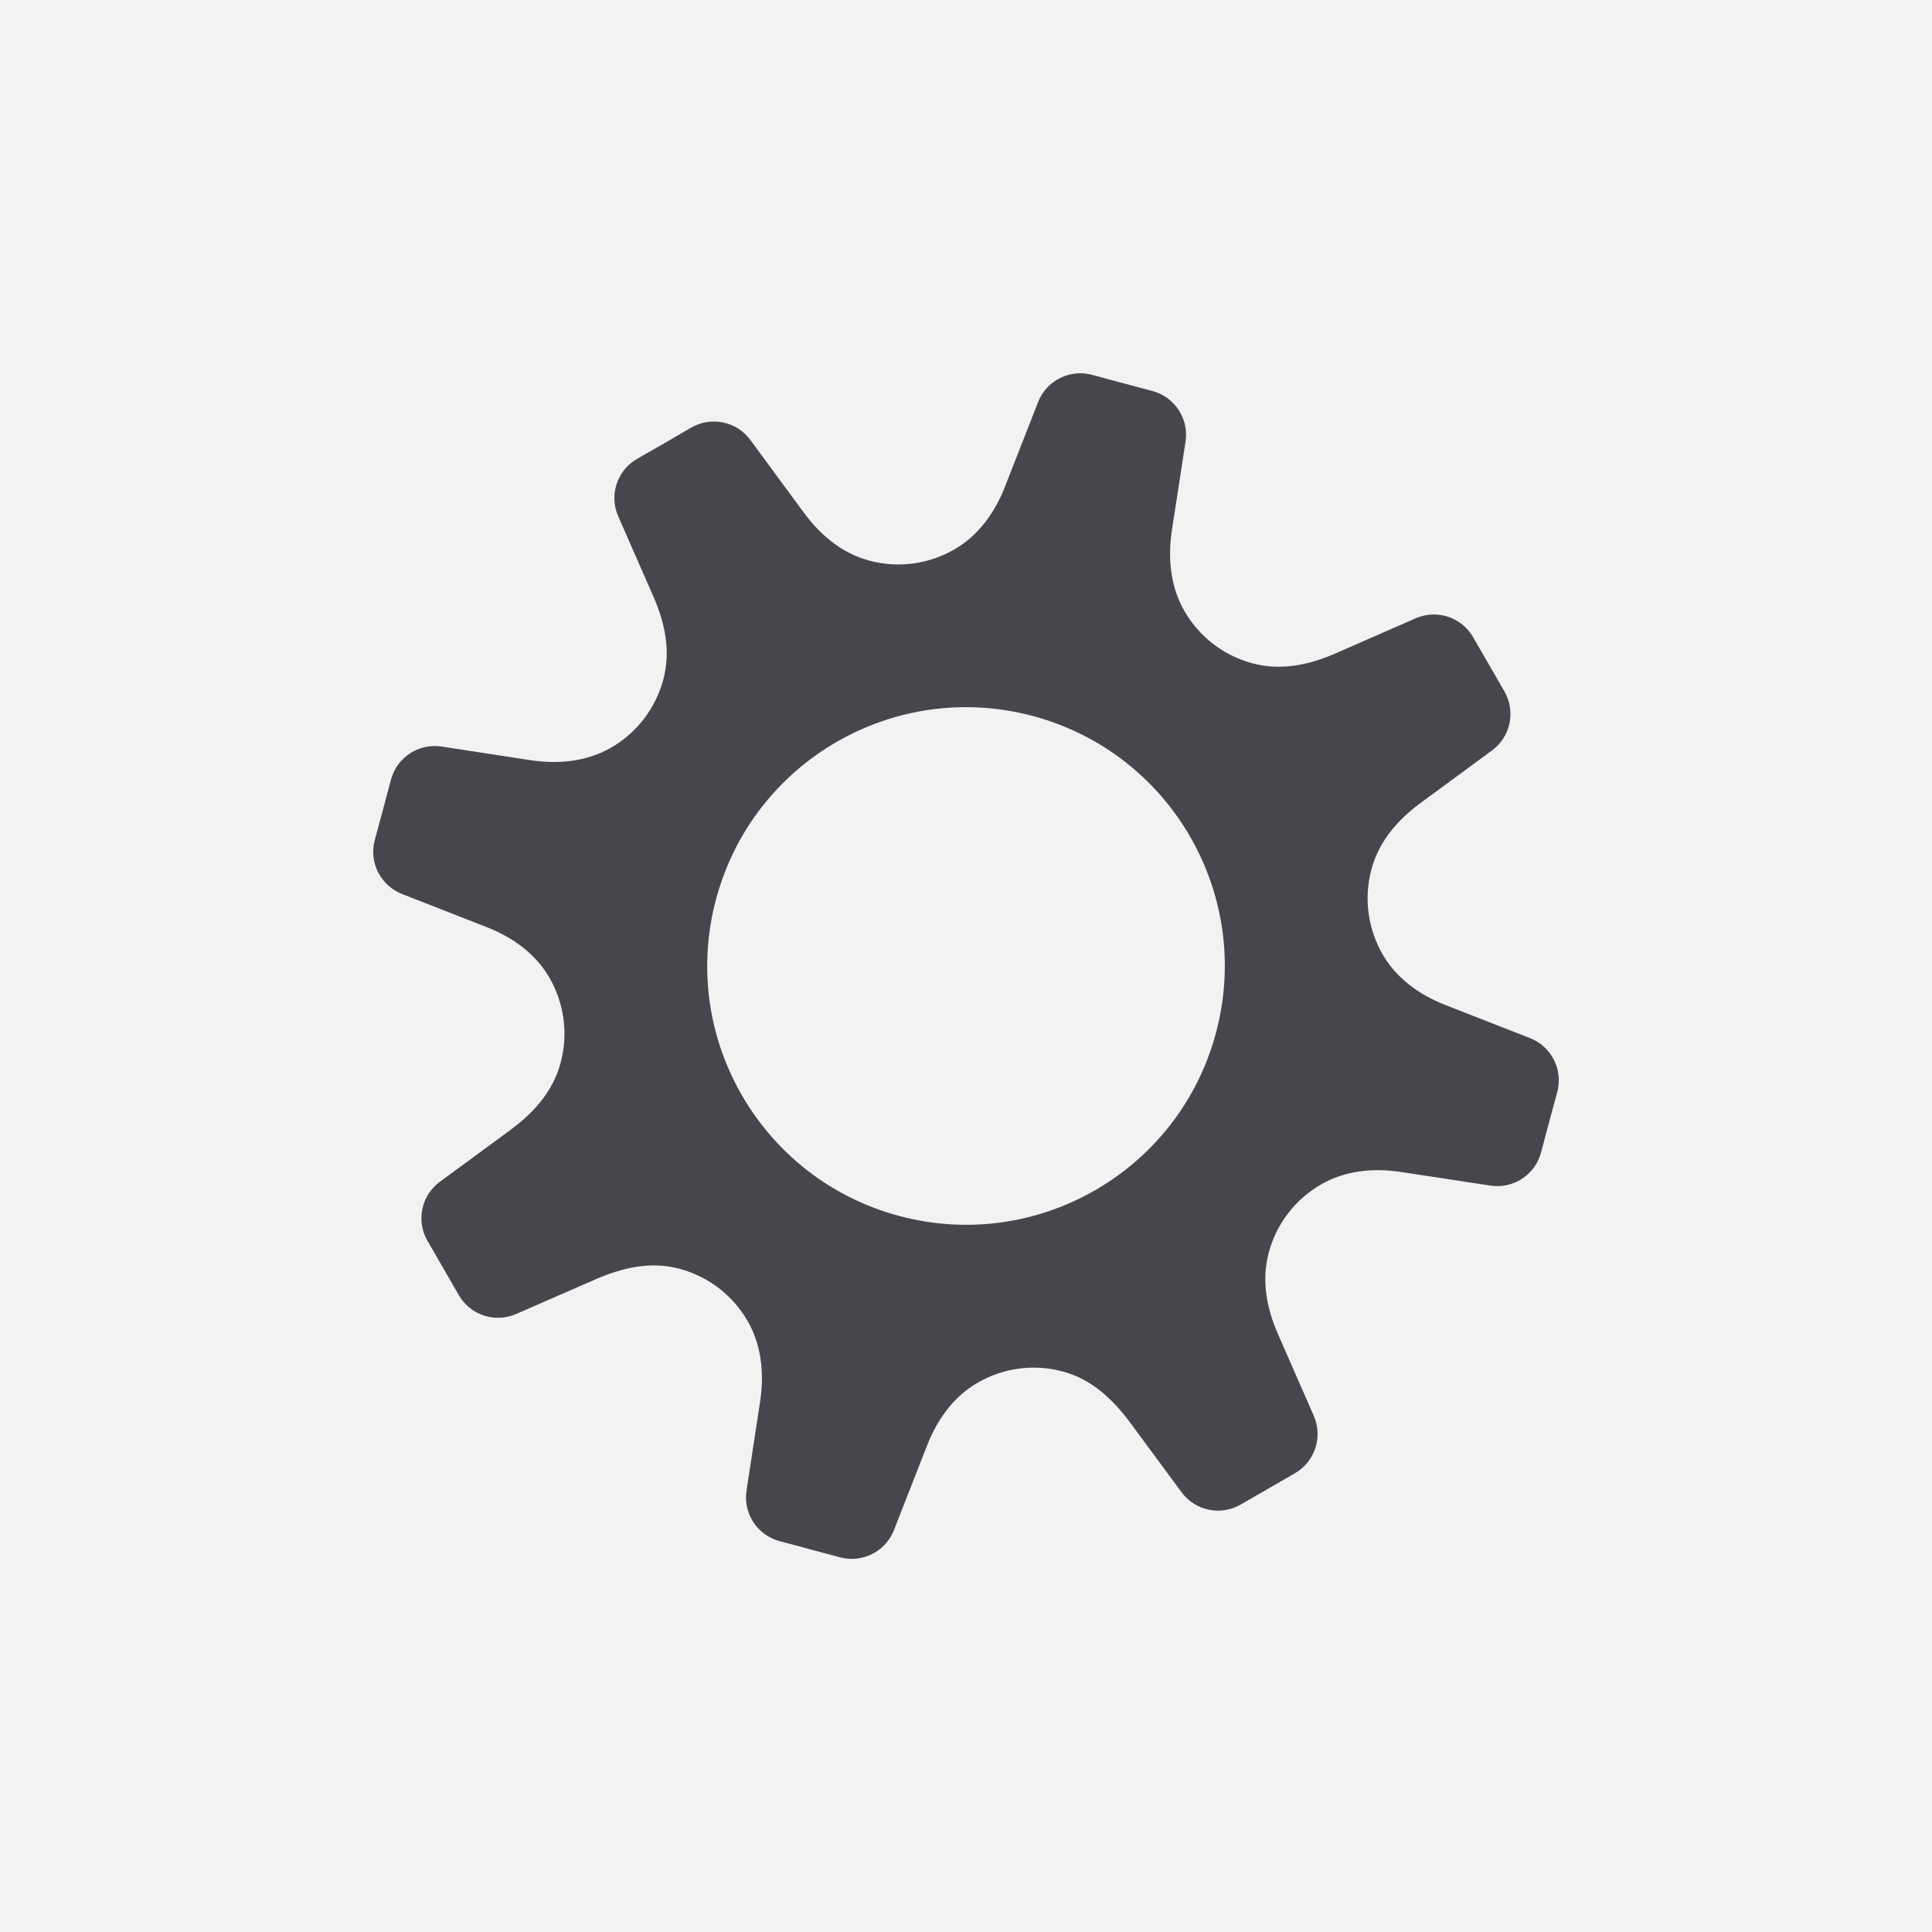 <svg width="56" height="56" viewBox="0 0 56 56" fill="none" xmlns="http://www.w3.org/2000/svg">
<rect width="56" height="56" fill="#F2F2F2"/>
<g clip-path="url(#clip0)">
<path d="M21.75 12.753L23.292 14.849C23.764 15.486 24.376 16.03 25.197 16.25C26.067 16.483 26.949 16.34 27.671 15.921C28.352 15.525 28.839 14.868 29.141 14.077L30.09 11.653C30.334 11.03 31.008 10.691 31.654 10.865L32.528 11.1L33.404 11.334C34.051 11.506 34.465 12.139 34.363 12.801L33.968 15.37C33.841 16.213 33.936 17.029 34.333 17.715C34.749 18.434 35.439 18.995 36.305 19.227C37.137 19.45 37.946 19.269 38.683 18.951L41.035 17.921C41.648 17.653 42.364 17.888 42.698 18.468L43.15 19.25L43.606 20.04C43.94 20.619 43.785 21.357 43.246 21.753L41.152 23.292C40.517 23.766 39.972 24.377 39.752 25.197C39.519 26.067 39.662 26.95 40.081 27.671C40.477 28.353 41.134 28.839 41.924 29.142L44.348 30.09C44.972 30.334 45.312 31.008 45.137 31.655L44.901 32.529L44.668 33.405C44.496 34.052 43.864 34.466 43.202 34.365L40.63 33.974C39.789 33.841 38.973 33.937 38.287 34.334C37.568 34.75 37.008 35.44 36.776 36.306C36.556 37.127 36.722 37.93 37.038 38.658L38.081 41.039C38.349 41.651 38.114 42.367 37.535 42.702L36.749 43.156L35.96 43.611C35.382 43.945 34.645 43.791 34.249 43.254L32.765 41.244C32.27 40.579 31.663 39.983 30.805 39.753C29.935 39.52 29.053 39.662 28.332 40.082C27.648 40.478 27.163 41.137 26.859 41.931L25.911 44.351C25.667 44.974 24.995 45.313 24.349 45.14L23.471 44.905L22.596 44.67C21.949 44.497 21.537 43.866 21.638 43.204L22.031 40.637C22.16 39.791 22.066 38.973 21.667 38.285C21.251 37.567 20.561 37.008 19.697 36.776C18.846 36.548 18.025 36.752 17.271 37.078L14.96 38.087C14.347 38.355 13.63 38.118 13.297 37.538L12.847 36.754L12.392 35.97C12.055 35.39 12.21 34.65 12.751 34.253L14.847 32.715L14.846 32.712C15.482 32.239 16.029 31.628 16.25 30.806C16.483 29.936 16.34 29.054 15.921 28.332C15.525 27.65 14.867 27.164 14.076 26.861L11.652 25.912C11.029 25.668 10.689 24.994 10.863 24.348L11.099 23.476L11.332 22.599C11.504 21.951 12.137 21.538 12.799 21.639L15.369 22.033C16.213 22.162 17.031 22.066 17.718 21.668C18.435 21.251 18.994 20.562 19.226 19.698C19.448 18.87 19.272 18.066 18.957 17.332L17.919 14.965C17.649 14.351 17.886 13.633 18.468 13.299L19.252 12.85L20.033 12.396C20.613 12.059 21.353 12.213 21.75 12.753ZM26.06 35.244C30.061 36.316 34.173 33.942 35.245 29.941C36.317 25.94 33.943 21.827 29.942 20.755C25.941 19.683 21.828 22.058 20.756 26.059C19.684 30.06 22.059 34.172 26.06 35.244Z" fill="#45474D"/>
</g>
<defs>
<clipPath id="clip0">
<rect width="42" height="42" fill="white" transform="translate(7 7)"/>
</clipPath>
</defs>
</svg>
